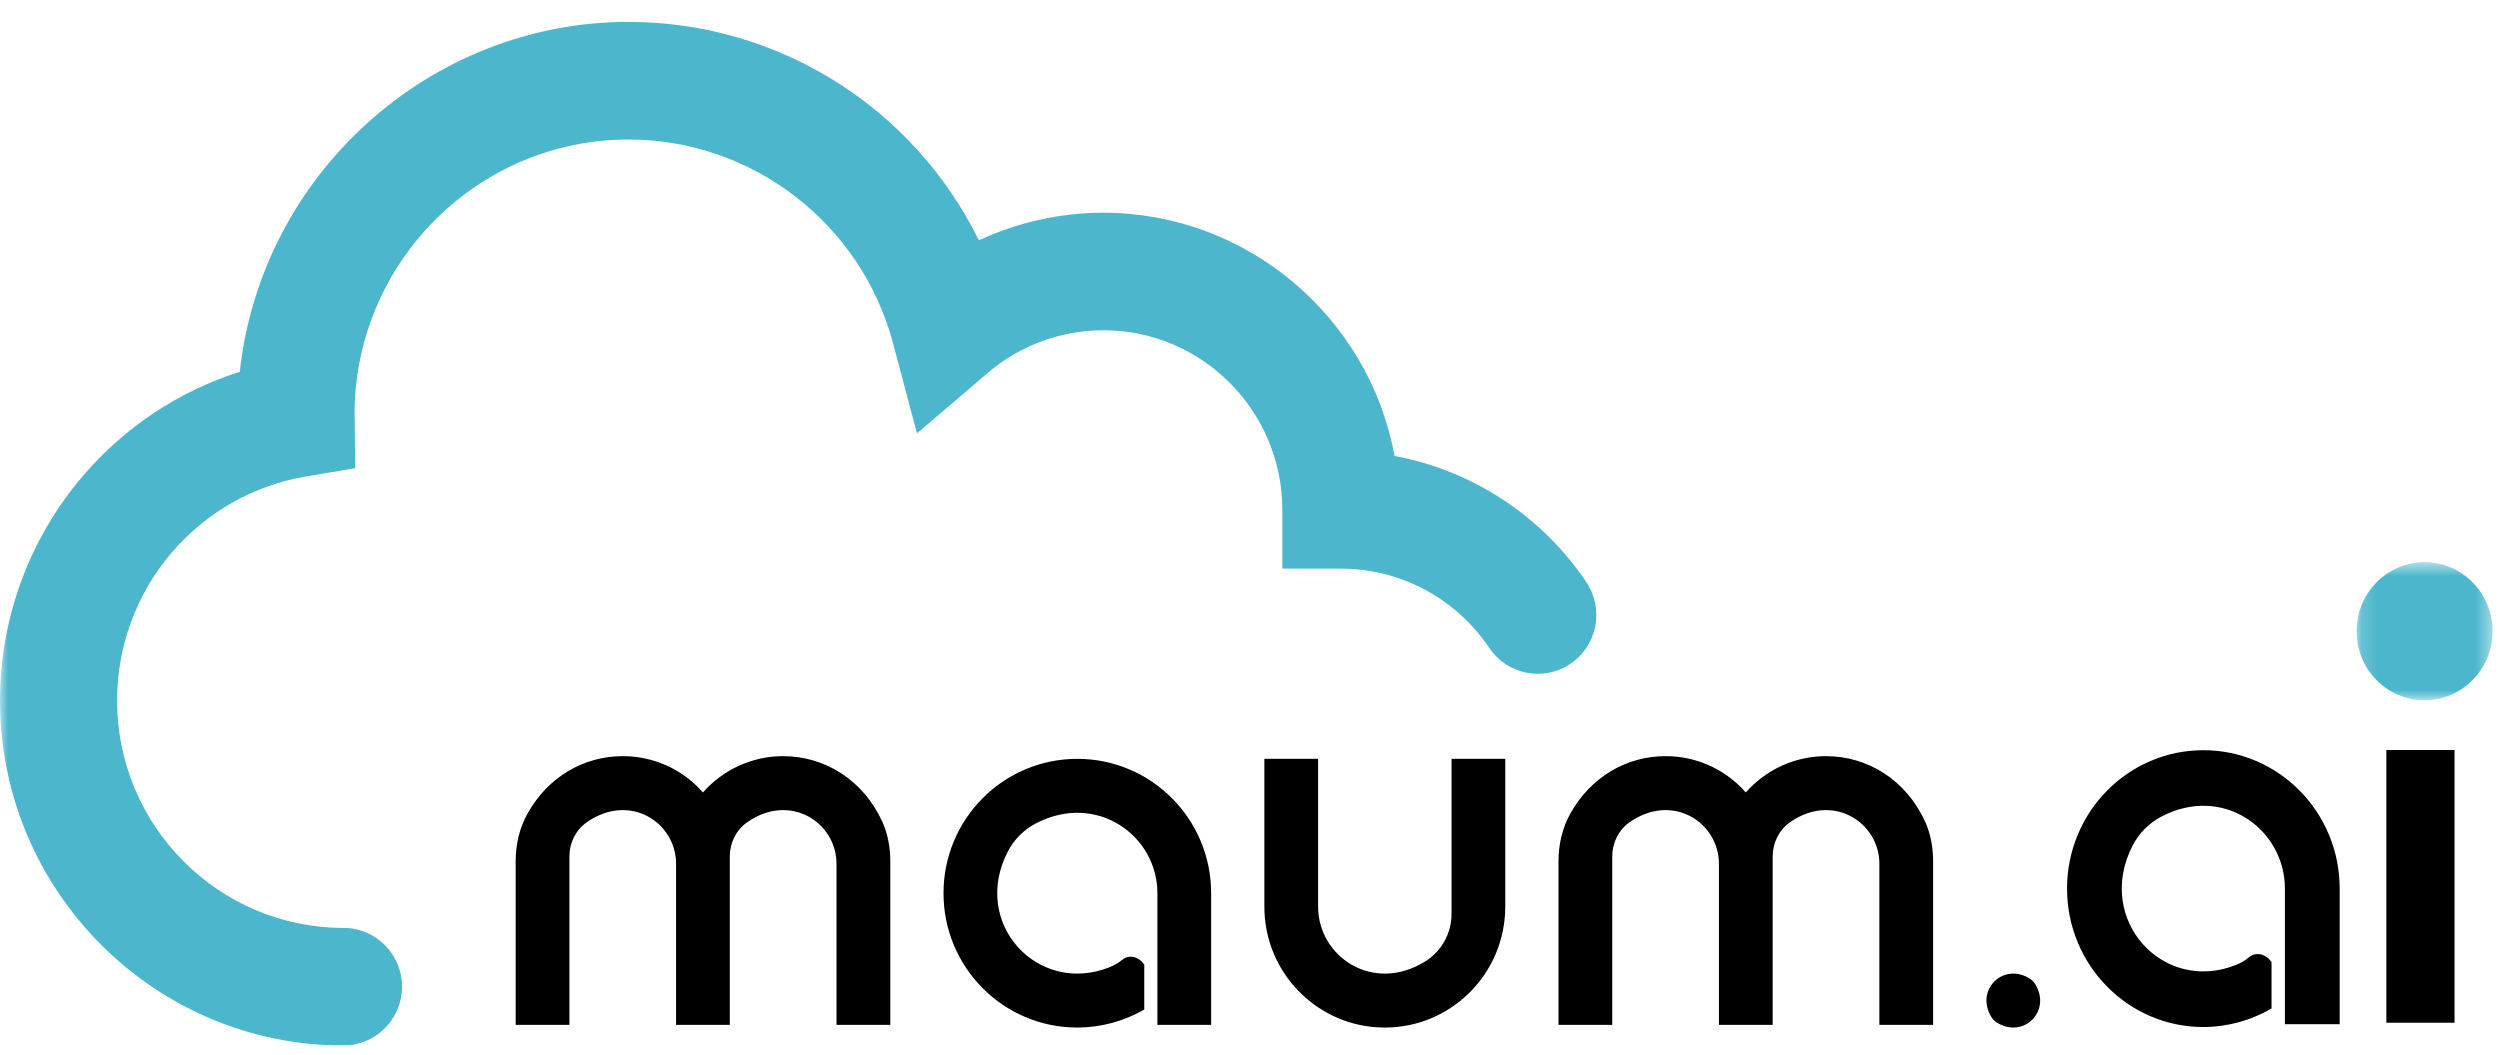 <svg xmlns="http://www.w3.org/2000/svg" width="154" height="65" fill="none" viewBox="0 0 154 65">
    <g clip-path="url(#prefix__clip0)">
        <mask id="prefix__a" width="163" height="105" x="0" y="-20" maskUnits="userSpaceOnUse">
            <path fill="#fff" d="M.001-19.186H162.4V84.938H.001V-19.186z"/>
        </mask>
        <g mask="url(#prefix__a)">
            <path fill="#4BB6CC" fill-rule="evenodd" d="M97.716 35.855c-2.75-4.082-7.018-6.878-11.812-7.767-1.575-8.605-9.136-14.984-17.934-14.984-2.643 0-5.271.583-7.67 1.7C56.257 6.59 47.915 1.35 38.714 1.35c-12.261 0-22.624 9.405-23.943 21.553-3.774 1.2-7.115 3.42-9.702 6.46C1.799 33.205 0 38.102 0 43.155 0 54.87 9.492 64.402 21.16 64.402c1.988 0 3.606-1.627 3.606-3.623 0-1.997-1.617-3.62-3.606-3.62-7.69 0-13.947-6.281-13.947-14.002 0-3.332 1.184-6.56 3.337-9.087 2.131-2.504 5.073-4.178 8.287-4.718l3.046-.513-.036-3.098-.007-.207c0-9.34 7.57-16.94 16.873-16.94 7.633 0 14.336 5.164 16.301 12.56l1.472 5.539 4.35-3.714c1.988-1.7 4.522-2.636 7.134-2.636 6.077 0 11.022 4.964 11.022 11.065v3.62h3.605c3.668 0 7.084 1.825 9.142 4.881.54.802 1.358 1.345 2.302 1.53.946.182 1.905-.014 2.705-.554.798-.543 1.338-1.365 1.521-2.314.182-.948-.014-1.914-.551-2.715z" clip-rule="evenodd"/>
            <path fill="#000" fill-rule="evenodd" d="M48.244 46.578c-1.89 0-3.69.815-4.942 2.237-1.163-1.323-2.772-2.112-4.526-2.226-.143-.005-.284-.01-.424-.01-2.379 0-4.597 1.271-5.86 3.542-.498.892-.727 1.907-.727 2.928v10.083h3.31V52.759c0-.826.381-1.617 1.052-2.093 2.65-1.879 5.519-.003 5.519 2.537v9.929h3.31V52.759c0-.826.38-1.617 1.05-2.093 2.655-1.879 5.522-.003 5.522 2.537v9.929h3.314V53.06c0-.854-.15-1.708-.51-2.48-1.175-2.536-3.518-4-6.09-4l.002-.002zm23.948 2.59c-.758-.76-1.638-1.357-2.62-1.772-1.018-.434-2.098-.651-3.21-.651-1.11 0-2.193.218-3.207.65-.984.416-1.866 1.013-2.622 1.773-.757.759-1.35 1.645-1.765 2.632-.431 1.02-.648 2.104-.648 3.22 0 1.117.217 2.2.648 3.221.414.987 1.008 1.87 1.765 2.632.756.76 1.638 1.358 2.621 1.773 1.015.434 2.097.65 3.207.65 1.44 0 2.883-.386 4.126-1.11v-2.748c0-.014-.004-.03-.014-.042-.396-.536-.973-.574-1.347-.271-.24.199-.518.353-.806.467-4.393 1.73-8.532-2.716-6.236-7.141.383-.74.993-1.348 1.73-1.732 3.735-1.944 7.482.75 7.482 4.301v8.112h3.31V55.02c0-1.116-.217-2.2-.648-3.22-.415-.987-1.01-1.873-1.766-2.632zm20.533-2.425h-3.31v9.55c0 1.18-.602 2.291-1.6 2.917-3.234 2.026-6.62-.28-6.62-3.363v-9.104h-3.31v9.104c0 1.006.196 1.983.58 2.9.375.887.91 1.684 1.594 2.366.68.686 1.473 1.222 2.358 1.6.912.388 1.887.584 2.888.584 1 0 1.974-.196 2.888-.584.882-.378 1.677-.914 2.358-1.599.683-.683 1.218-1.48 1.59-2.366.386-.918.584-1.895.584-2.9v-9.105zm19.757-.165c-1.89 0-3.688.815-4.942 2.237-1.162-1.323-2.772-2.112-4.527-2.226-.141-.005-.281-.01-.424-.01-2.38 0-4.599 1.274-5.864 3.55-.492.888-.721 1.903-.721 2.92v10.083h3.31V52.758c0-.827.38-1.619 1.052-2.095 2.652-1.876 5.52 0 5.52 2.54v9.929h3.311V52.758c0-.827.38-1.619 1.05-2.095 2.655-1.876 5.522 0 5.522 2.54v9.929h3.311V53.053c0-.841-.147-1.683-.497-2.45-1.171-2.55-3.521-4.024-6.101-4.024v-.001zm12.602 13.738c-1.674-1.113-3.486.701-2.38 2.386.066.1.156.19.254.257 1.677 1.104 3.477-.704 2.38-2.385-.066-.101-.154-.19-.254-.258zM147 63h4.2V46.2H147V63zM141.663 48.71c-.771-.784-1.67-1.399-2.668-1.827-1.036-.445-2.135-.67-3.269-.67-1.133 0-2.233.223-3.268.671-1.001.427-1.898 1.042-2.668 1.826-.773.781-1.378 1.694-1.799 2.71-.44 1.05-.661 2.167-.661 3.318 0 1.151.221 2.267.661 3.318.421 1.017 1.026 1.927 1.799 2.71.77.782 1.667 1.398 2.668 1.828 1.035.445 2.135.67 3.268.67 1.464 0 2.934-.399 4.201-1.145v-2.834c0-.014-.004-.03-.014-.042-.407-.55-.994-.59-1.376-.274-.242.203-.522.361-.816.477-4.479 1.78-8.69-2.797-6.355-7.355.391-.76 1.014-1.389 1.763-1.782 3.805-2.005 7.62.767 7.62 4.428v8.356h3.374v-8.356c0-1.148-.221-2.268-.661-3.318-.421-1.015-1.029-1.928-1.799-2.71" clip-rule="evenodd"/>
            <mask id="prefix__b" width="9" height="10" x="145" y="34" maskUnits="userSpaceOnUse">
                <path fill="#fff" d="M145.165 34.63h8.375v8.506h-8.375V34.63z"/>
            </mask>
            <g mask="url(#prefix__b)">
                <path fill="#4BB6CC" fill-rule="evenodd" d="M153.541 38.883c0 2.348-1.876 4.253-4.189 4.253-2.314 0-4.187-1.906-4.187-4.253 0-2.348 1.873-4.253 4.187-4.253s4.19 1.904 4.19 4.253" clip-rule="evenodd"/>
            </g>
        </g>
    </g>
    <defs>
        <clipPath id="prefix__clip0">
            <path fill="#fff" d="M0 0H154V64.4H0z"/>
        </clipPath>
    </defs>
</svg>
